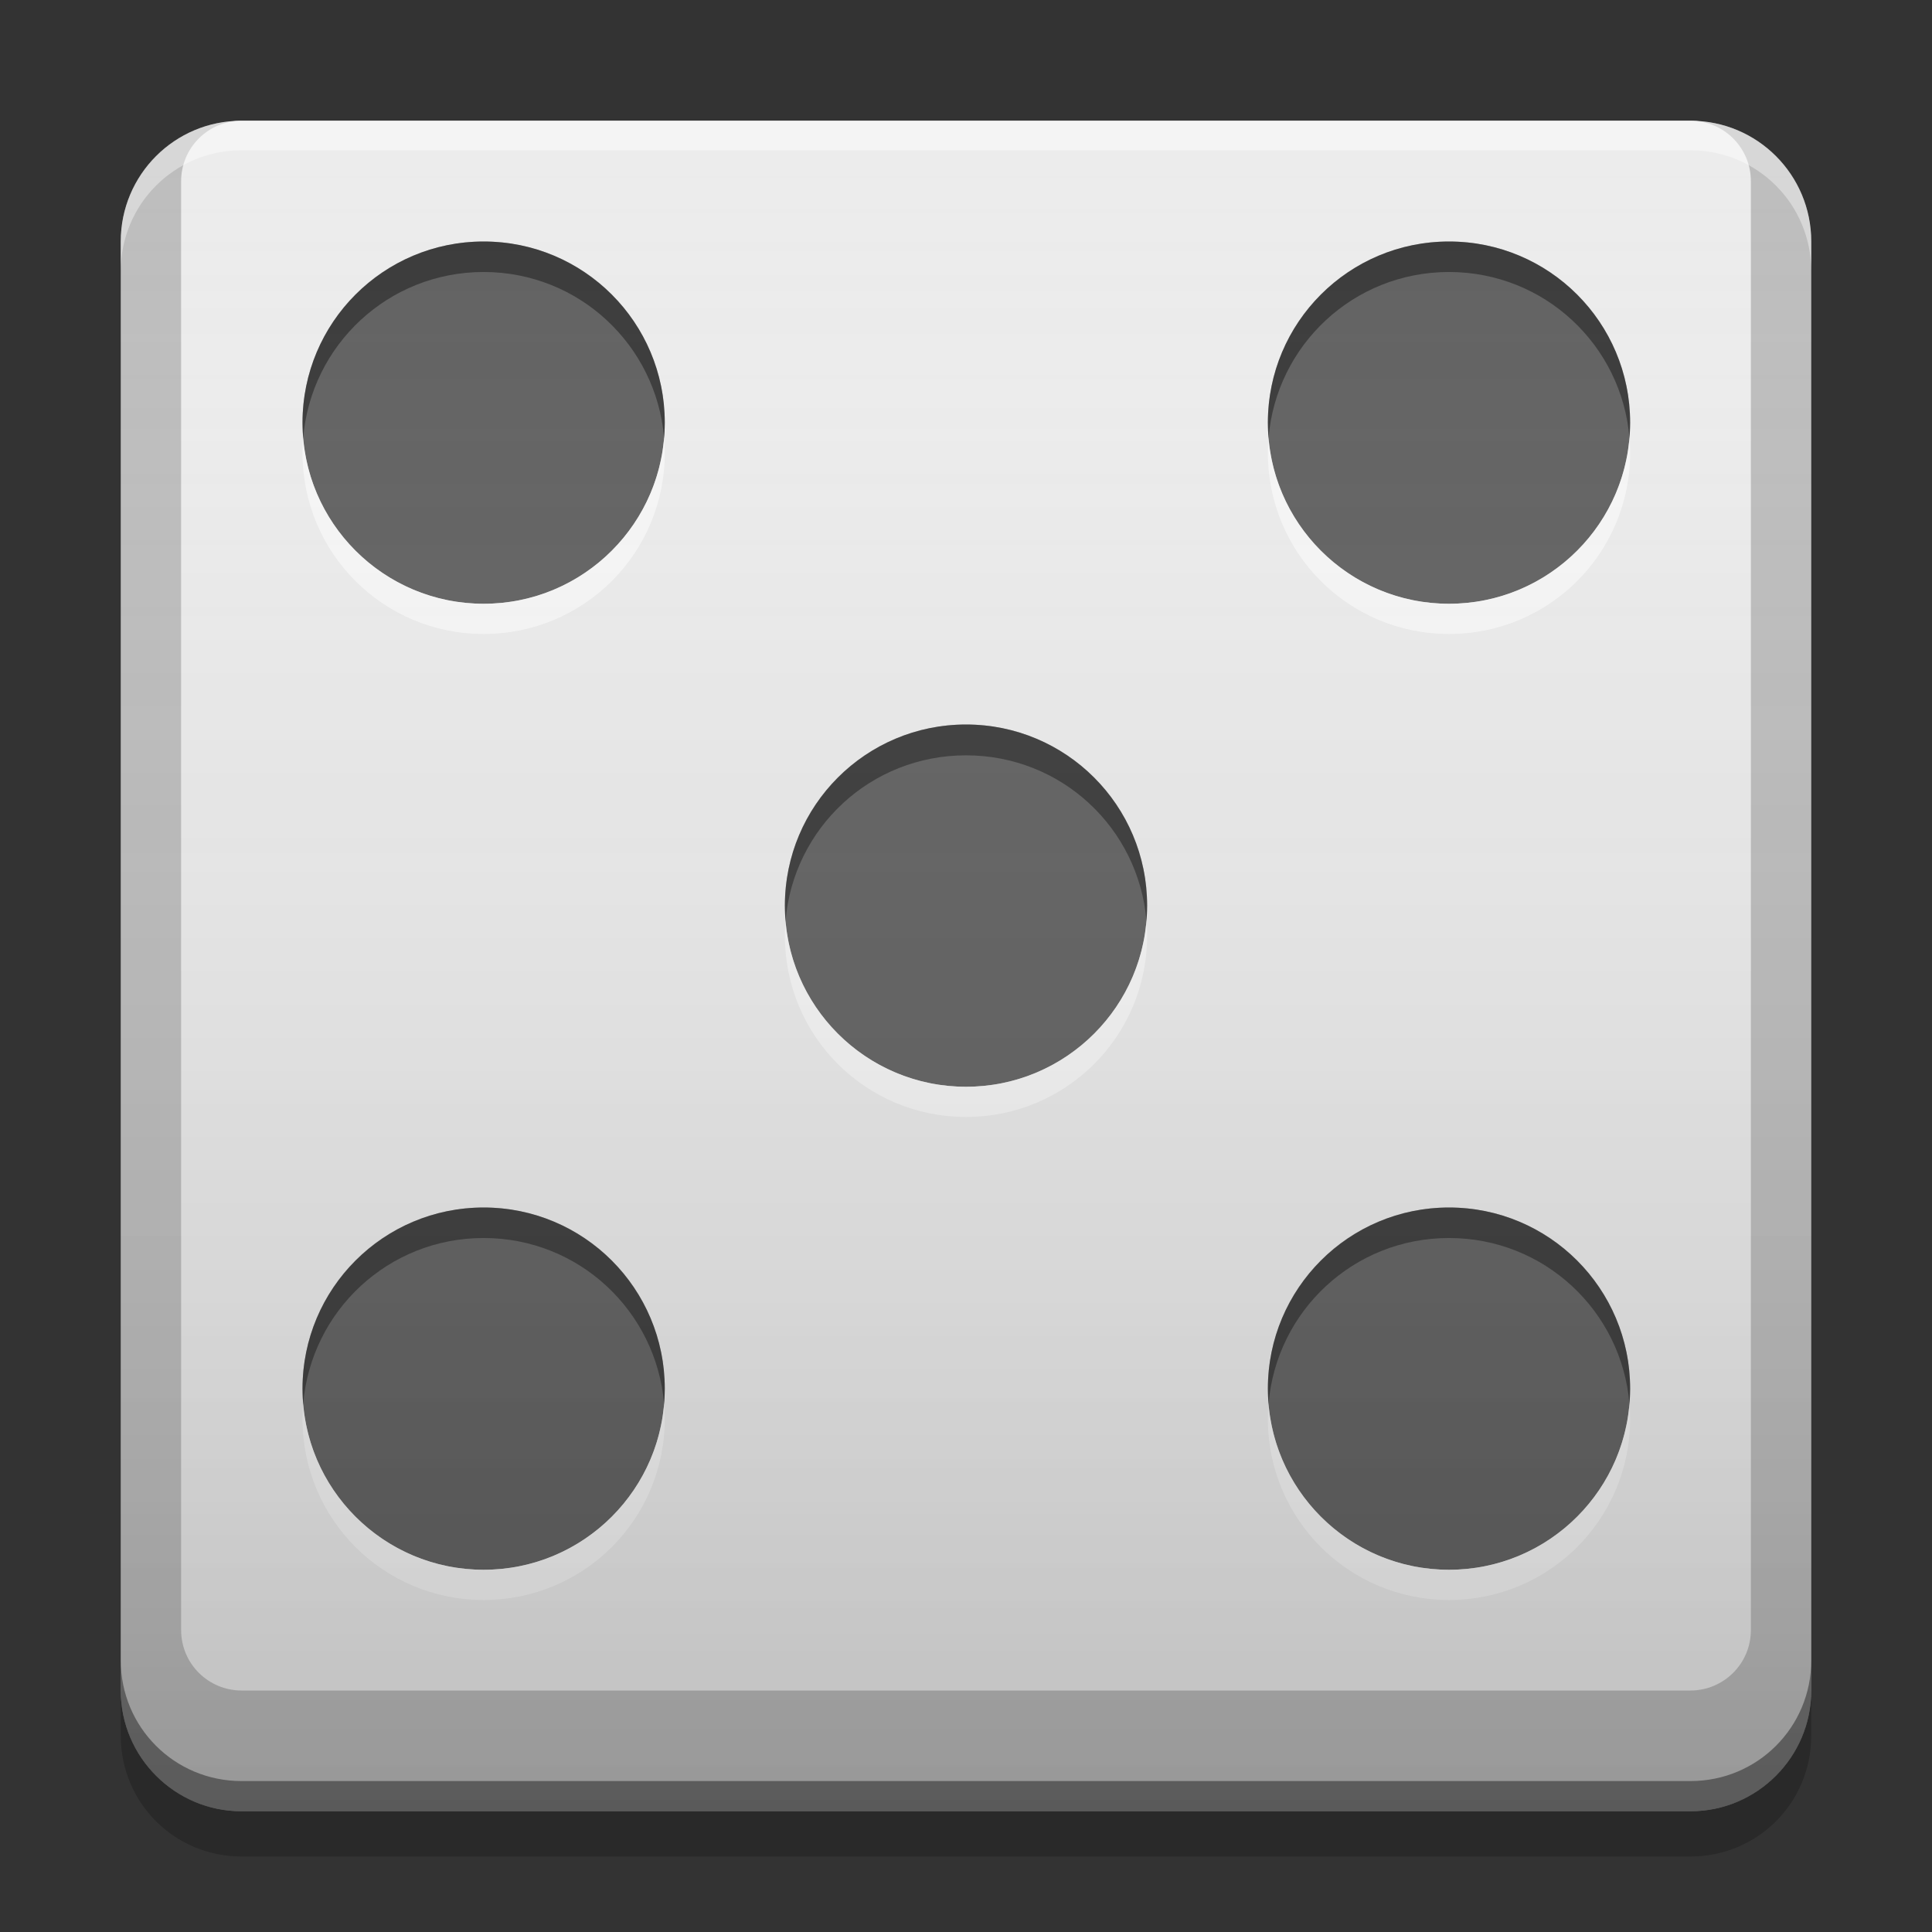 
<svg xmlns="http://www.w3.org/2000/svg" xmlns:xlink="http://www.w3.org/1999/xlink" width="24" height="24" viewBox="0 0 24 24" version="1.1">
<rect x="0" y="0" width="24" height="24" fill="#333333" stroke="none"/>
<defs>
<linearGradient id="linear0" gradientUnits="userSpaceOnUse" x1="10.054" y1="-199.125" x2="10.054" y2="-213.942" gradientTransform="matrix(1.417,0,0,1.417,-0,304.724)">
<stop offset="0" style="stop-color:rgb(0%,0%,0%);stop-opacity:0.2;"/>
<stop offset="1" style="stop-color:rgb(100%,100%,100%);stop-opacity:0;"/>
</linearGradient>
</defs>
<g id="surface1">
<path style=" stroke:none;fill-rule:nonzero;fill:rgb(74.118%,74.118%,74.118%);fill-opacity:1;" d="M 3 1.5 L 21 1.5 C 21.828 1.5 22.5 2.172 22.5 3 L 22.5 21 C 22.5 21.828 21.828 22.5 21 22.5 L 3 22.5 C 2.172 22.5 1.5 21.828 1.5 21 L 1.5 3 C 1.5 2.172 2.172 1.5 3 1.5 Z M 3 1.5 "/>
<path style=" stroke:none;fill-rule:nonzero;fill:rgb(0%,0%,0%);fill-opacity:0.4;" d="M 1.5 20.625 L 1.5 21 C 1.5 21.832 2.168 22.5 3 22.5 L 21 22.5 C 21.832 22.5 22.5 21.832 22.5 21 L 22.5 20.625 C 22.5 21.457 21.832 22.125 21 22.125 L 3 22.125 C 2.168 22.125 1.5 21.457 1.5 20.625 Z M 1.5 20.625 "/>
<path style=" stroke:none;fill-rule:nonzero;fill:rgb(0%,0%,0%);fill-opacity:0.2;" d="M 1.5 21 L 1.5 21.562 C 1.5 22.395 2.168 23.062 3 23.062 L 21 23.062 C 21.832 23.062 22.5 22.395 22.5 21.562 L 22.5 21 C 22.5 21.832 21.832 22.5 21 22.5 L 3 22.5 C 2.168 22.5 1.5 21.832 1.5 21 Z M 1.5 21 "/>
<path style=" stroke:none;fill-rule:nonzero;fill:rgb(93.333%,93.333%,93.333%);fill-opacity:0.961;" d="M 3 1.5 L 21 1.5 C 21.414 1.5 21.75 1.836 21.75 2.25 L 21.75 20.25 C 21.75 20.664 21.414 21 21 21 L 3 21 C 2.586 21 2.25 20.664 2.25 20.25 L 2.25 2.25 C 2.25 1.836 2.586 1.5 3 1.5 Z M 3 1.5 "/>
<path style=" stroke:none;fill-rule:nonzero;fill:rgb(100%,100%,100%);fill-opacity:0.4;" d="M 3 1.5 C 2.168 1.5 1.5 2.168 1.5 3 L 1.5 3.367 C 1.5 2.539 2.168 1.867 3 1.867 L 21 1.867 C 21.832 1.867 22.5 2.539 22.5 3.367 L 22.5 3 C 22.5 2.168 21.832 1.5 21 1.5 Z M 3 1.5 "/>
<path style=" stroke:none;fill-rule:nonzero;fill:rgb(38.039%,38.039%,38.039%);fill-opacity:1;" d="M 12 9 C 13.242 9 14.25 10.008 14.25 11.25 C 14.25 12.492 13.242 13.5 12 13.5 C 10.758 13.5 9.75 12.492 9.75 11.25 C 9.75 10.008 10.758 9 12 9 Z M 12 9 "/>
<path style=" stroke:none;fill-rule:nonzero;fill:rgb(0%,0%,0%);fill-opacity:0.4;" d="M 12 9 C 10.754 9 9.75 10.004 9.75 11.25 C 9.75 11.312 9.754 11.379 9.758 11.441 C 9.855 10.285 10.816 9.383 12 9.383 C 13.184 9.383 14.145 10.285 14.242 11.441 C 14.246 11.379 14.25 11.312 14.25 11.25 C 14.25 10.004 13.246 9 12 9 Z M 12 9 "/>
<path style=" stroke:none;fill-rule:nonzero;fill:rgb(100%,100%,100%);fill-opacity:0.6;" d="M 9.758 11.438 C 9.754 11.5 9.75 11.562 9.75 11.625 C 9.75 12.871 10.754 13.875 12 13.875 C 13.246 13.875 14.25 12.871 14.25 11.625 C 14.25 11.562 14.246 11.5 14.242 11.438 C 14.148 12.594 13.184 13.5 12 13.5 C 10.816 13.5 9.852 12.594 9.758 11.438 Z M 9.758 11.438 "/>
<path style=" stroke:none;fill-rule:nonzero;fill:rgb(38.039%,38.039%,38.039%);fill-opacity:1;" d="M 18 3 C 19.242 3 20.25 4.008 20.25 5.25 C 20.25 6.492 19.242 7.5 18 7.5 C 16.758 7.5 15.75 6.492 15.75 5.25 C 15.75 4.008 16.758 3 18 3 Z M 18 3 "/>
<path style=" stroke:none;fill-rule:nonzero;fill:rgb(0%,0%,0%);fill-opacity:0.4;" d="M 18 3 C 16.754 3 15.75 4.004 15.75 5.25 C 15.75 5.312 15.754 5.379 15.758 5.441 C 15.855 4.285 16.816 3.379 18 3.379 C 19.184 3.379 20.145 4.285 20.242 5.441 C 20.246 5.379 20.25 5.312 20.25 5.25 C 20.25 4.004 19.246 3 18 3 Z M 18 3 "/>
<path style=" stroke:none;fill-rule:nonzero;fill:rgb(100%,100%,100%);fill-opacity:0.6;" d="M 15.758 5.438 C 15.754 5.5 15.75 5.562 15.75 5.625 C 15.75 6.871 16.754 7.875 18 7.875 C 19.246 7.875 20.25 6.871 20.25 5.625 C 20.25 5.562 20.246 5.5 20.242 5.438 C 20.148 6.594 19.184 7.5 18 7.5 C 16.816 7.5 15.852 6.594 15.758 5.438 Z M 15.758 5.438 "/>
<path style=" stroke:none;fill-rule:nonzero;fill:rgb(38.039%,38.039%,38.039%);fill-opacity:1;" d="M 6.008 3 C 7.25 3 8.258 4.008 8.258 5.25 C 8.258 6.492 7.25 7.5 6.008 7.5 C 4.766 7.5 3.758 6.492 3.758 5.25 C 3.758 4.008 4.766 3 6.008 3 Z M 6.008 3 "/>
<path style=" stroke:none;fill-rule:nonzero;fill:rgb(0%,0%,0%);fill-opacity:0.4;" d="M 6.008 3 C 4.762 3 3.758 4.004 3.758 5.25 C 3.758 5.312 3.762 5.379 3.766 5.441 C 3.863 4.285 4.824 3.379 6.008 3.379 C 7.191 3.379 8.152 4.285 8.25 5.441 C 8.254 5.379 8.258 5.312 8.258 5.25 C 8.258 4.004 7.254 3 6.008 3 Z M 6.008 3 "/>
<path style=" stroke:none;fill-rule:nonzero;fill:rgb(100%,100%,100%);fill-opacity:0.6;" d="M 3.766 5.438 C 3.762 5.5 3.758 5.562 3.758 5.625 C 3.758 6.871 4.762 7.875 6.008 7.875 C 7.254 7.875 8.258 6.871 8.258 5.625 C 8.258 5.562 8.254 5.5 8.25 5.438 C 8.156 6.594 7.191 7.5 6.008 7.5 C 4.824 7.5 3.859 6.594 3.766 5.438 Z M 3.766 5.438 "/>
<path style=" stroke:none;fill-rule:nonzero;fill:rgb(38.039%,38.039%,38.039%);fill-opacity:1;" d="M 18 15 C 19.242 15 20.25 16.008 20.25 17.25 C 20.25 18.492 19.242 19.5 18 19.5 C 16.758 19.5 15.75 18.492 15.75 17.25 C 15.75 16.008 16.758 15 18 15 Z M 18 15 "/>
<path style=" stroke:none;fill-rule:nonzero;fill:rgb(0%,0%,0%);fill-opacity:0.4;" d="M 18 15 C 16.754 15 15.75 16.004 15.75 17.25 C 15.75 17.312 15.754 17.379 15.758 17.441 C 15.855 16.285 16.816 15.379 18 15.379 C 19.184 15.379 20.145 16.285 20.242 17.441 C 20.246 17.379 20.25 17.312 20.25 17.25 C 20.25 16.004 19.246 15 18 15 Z M 18 15 "/>
<path style=" stroke:none;fill-rule:nonzero;fill:rgb(100%,100%,100%);fill-opacity:0.6;" d="M 15.758 17.438 C 15.754 17.5 15.75 17.562 15.75 17.625 C 15.75 18.871 16.754 19.875 18 19.875 C 19.246 19.875 20.25 18.871 20.25 17.625 C 20.25 17.562 20.246 17.5 20.242 17.438 C 20.148 18.594 19.184 19.5 18 19.5 C 16.816 19.5 15.852 18.594 15.758 17.438 Z M 15.758 17.438 "/>
<path style=" stroke:none;fill-rule:nonzero;fill:rgb(38.039%,38.039%,38.039%);fill-opacity:1;" d="M 6.008 15 C 7.25 15 8.258 16.008 8.258 17.25 C 8.258 18.492 7.25 19.5 6.008 19.5 C 4.766 19.5 3.758 18.492 3.758 17.25 C 3.758 16.008 4.766 15 6.008 15 Z M 6.008 15 "/>
<path style=" stroke:none;fill-rule:nonzero;fill:rgb(0%,0%,0%);fill-opacity:0.4;" d="M 6.008 15 C 4.762 15 3.758 16.004 3.758 17.25 C 3.758 17.312 3.762 17.379 3.766 17.441 C 3.863 16.285 4.824 15.379 6.008 15.379 C 7.191 15.379 8.152 16.285 8.25 17.441 C 8.254 17.379 8.258 17.312 8.258 17.25 C 8.258 16.004 7.254 15 6.008 15 Z M 6.008 15 "/>
<path style=" stroke:none;fill-rule:nonzero;fill:rgb(100%,100%,100%);fill-opacity:0.6;" d="M 3.766 17.438 C 3.762 17.5 3.758 17.562 3.758 17.625 C 3.758 18.871 4.762 19.875 6.008 19.875 C 7.254 19.875 8.258 18.871 8.258 17.625 C 8.258 17.562 8.254 17.5 8.25 17.438 C 8.156 18.594 7.191 19.5 6.008 19.5 C 4.824 19.5 3.859 18.594 3.766 17.438 Z M 3.766 17.438 "/>
<path style=" stroke:none;fill-rule:nonzero;fill:url(#linear0);" d="M 3 1.5 L 21 1.5 C 21.828 1.5 22.5 2.172 22.5 3 L 22.5 21 C 22.5 21.828 21.828 22.5 21 22.5 L 3 22.5 C 2.172 22.5 1.5 21.828 1.5 21 L 1.5 3 C 1.5 2.172 2.172 1.5 3 1.5 Z M 3 1.5 "/>
</g>
</svg>
